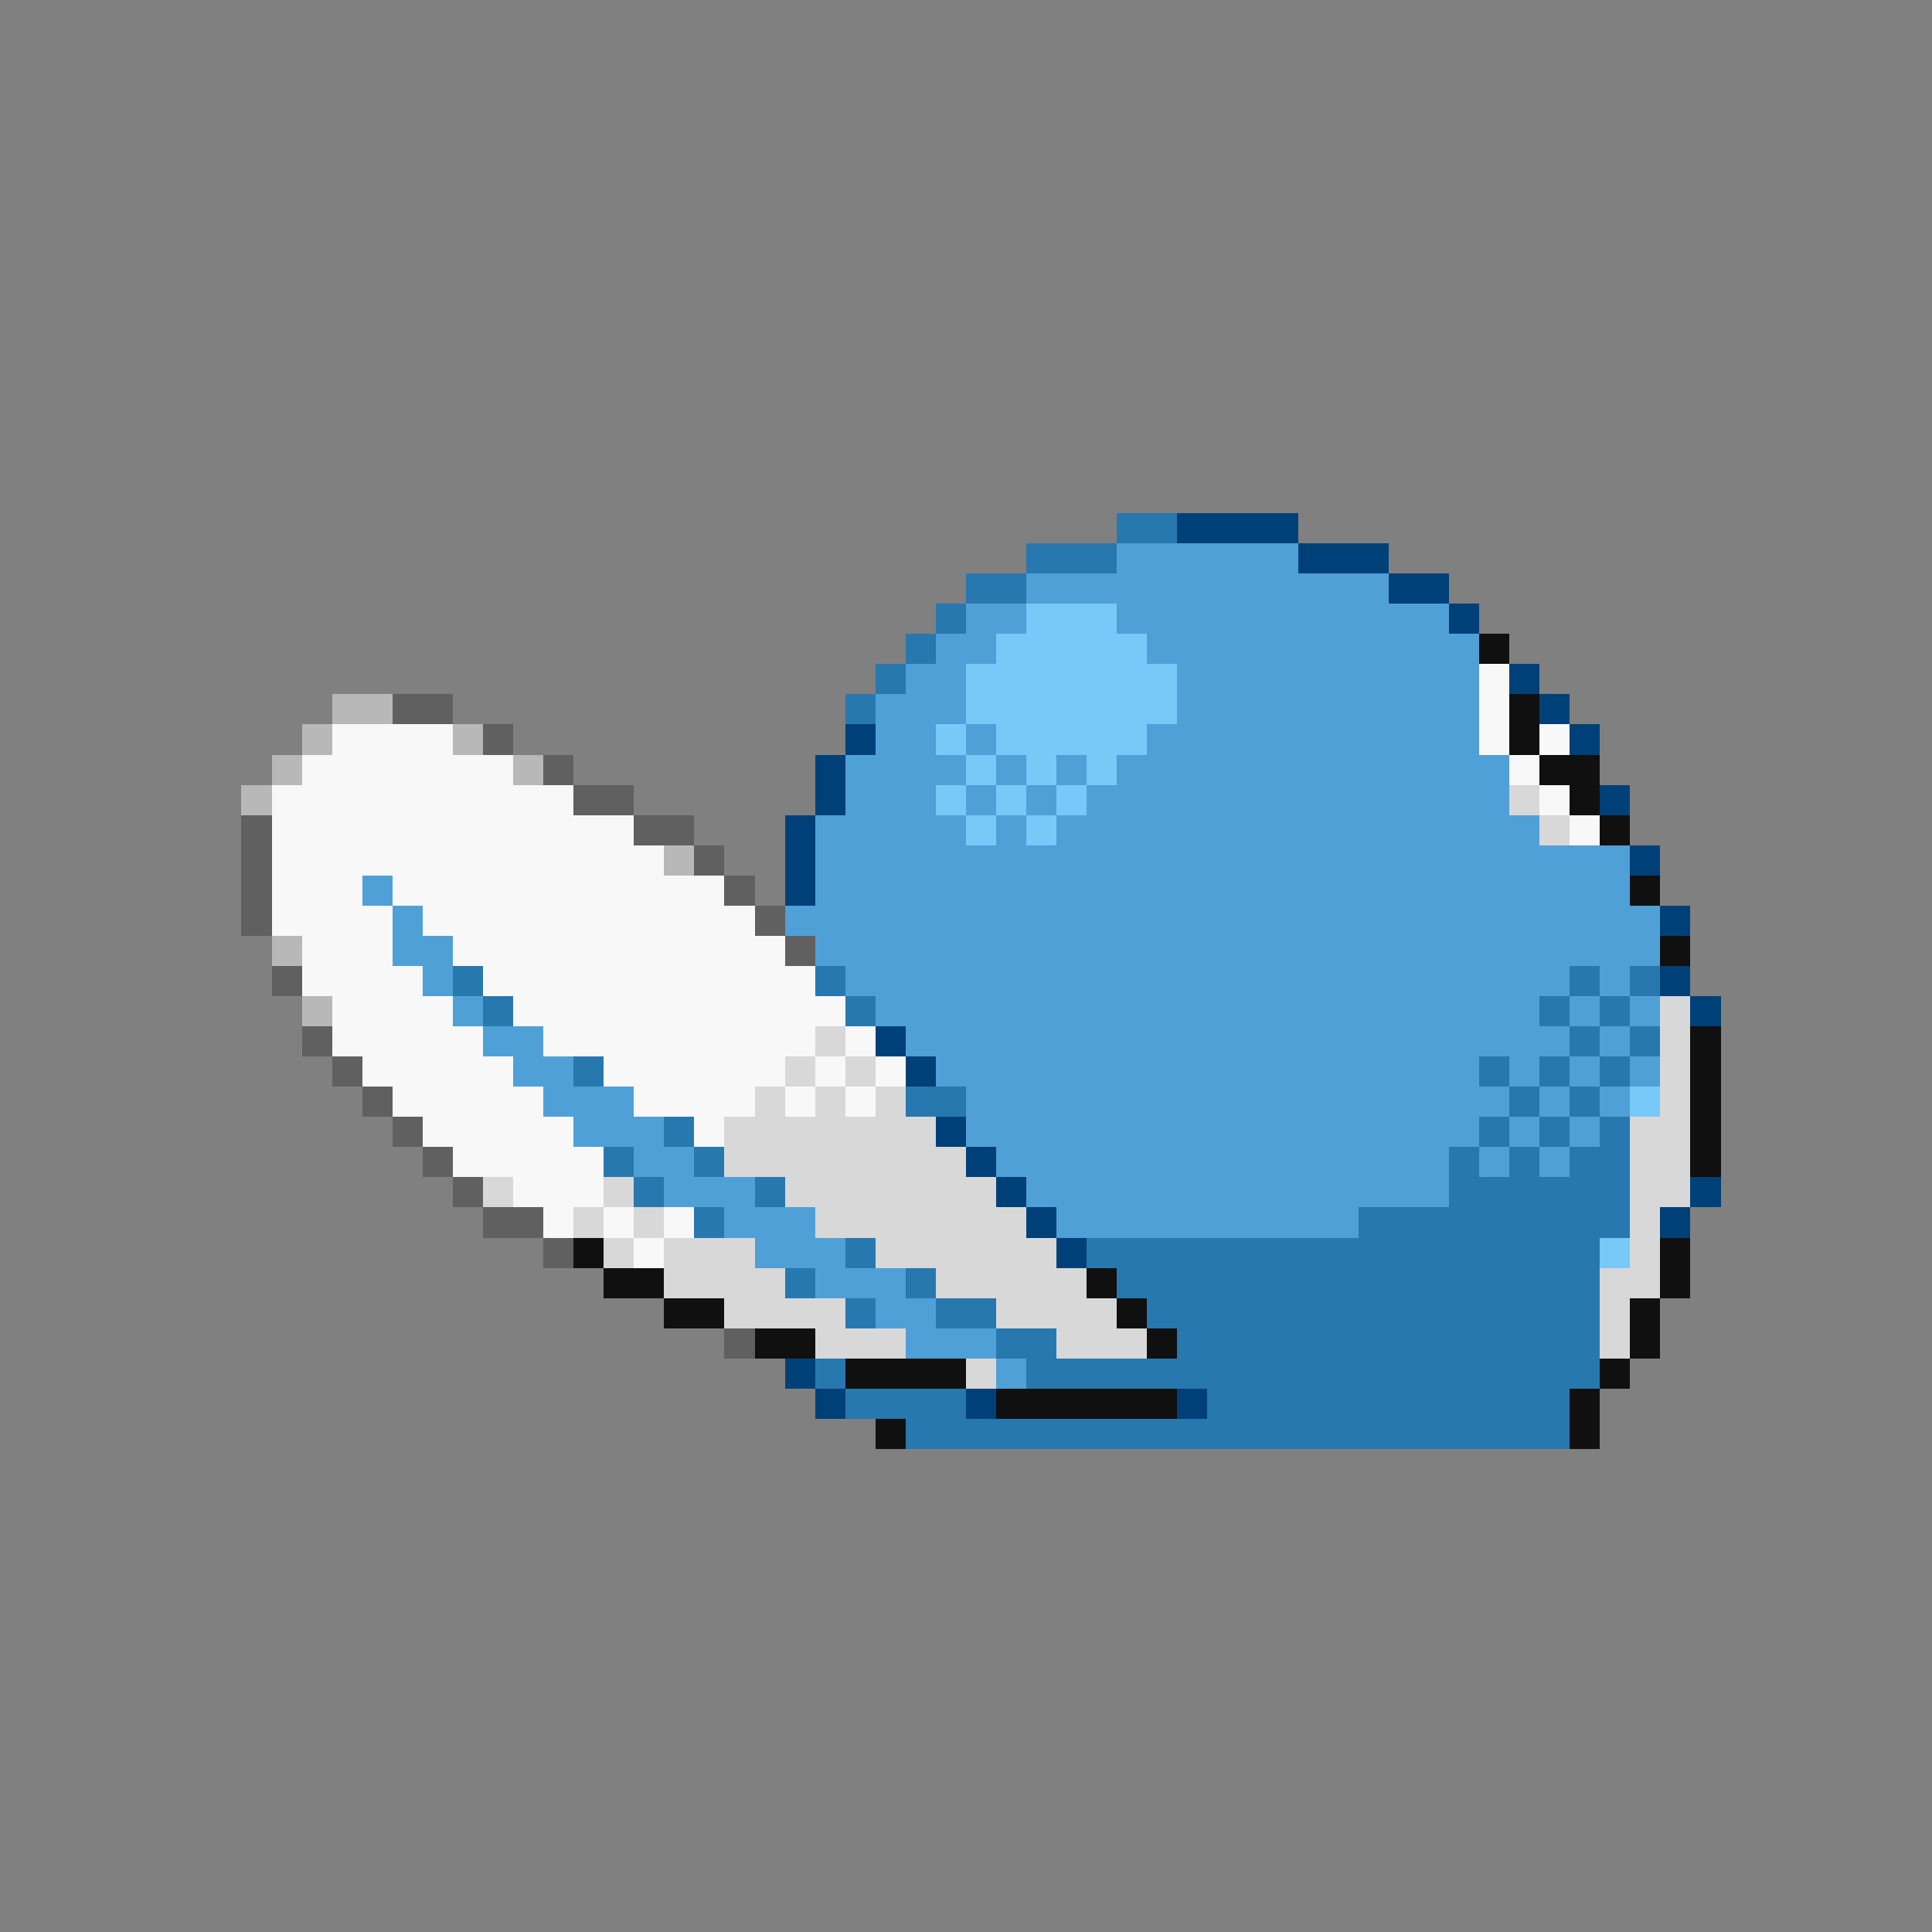 <svg xmlns="http://www.w3.org/2000/svg" viewBox="0 -0.5 64 64" shape-rendering="crispEdges">
<rect x="0" y="-0.5" width="64" height="64" fill="#808080" stroke="none"/>
<path stroke="#2878b0" d="M37 17h2M34 18h3M32 19h2M31 20h1M30 21h1M29 22h1M28 23h1M15 32h1M27 32h1M52 32h1M54 32h1M16 33h1M28 33h1M51 33h1M53 33h1M52 34h1M54 34h1M19 35h1M49 35h1M51 35h1M53 35h1M30 36h2M50 36h1M52 36h1M22 37h1M49 37h1M51 37h1M53 37h1M20 38h1M23 38h1M48 38h1M50 38h1M52 38h2M21 39h1M25 39h1M48 39h6M23 40h1M45 40h9M28 41h1M36 41h17M26 42h1M30 42h1M37 42h16M28 43h1M31 43h2M38 43h15M33 44h2M39 44h14M27 45h1M34 45h19M28 46h4M40 46h12M30 47h22" />
<path stroke="#004078" d="M39 17h4M43 18h3M46 19h2M48 20h1M50 22h1M51 23h1M28 24h1M52 24h1M27 25h1M27 26h1M53 26h1M26 27h1M26 28h1M54 28h1M26 29h1M55 30h1M55 32h1M56 33h1M29 34h1M30 35h1M31 37h1M32 38h1M33 39h1M56 39h1M34 40h1M55 40h1M35 41h1M26 45h1M27 46h1M32 46h1M39 46h1" />
<path stroke="#50a0d8" d="M37 18h6M34 19h12M32 20h2M37 20h11M31 21h2M38 21h11M30 22h2M39 22h10M29 23h3M39 23h10M29 24h2M32 24h1M38 24h11M28 25h4M33 25h1M35 25h1M37 25h13M28 26h3M32 26h1M34 26h1M36 26h14M27 27h5M33 27h1M35 27h16M27 28h27M12 29h1M27 29h27M13 30h1M26 30h29M13 31h2M27 31h28M14 32h1M28 32h24M53 32h1M15 33h1M29 33h22M52 33h1M54 33h1M16 34h2M30 34h22M53 34h1M17 35h2M31 35h18M50 35h1M52 35h1M54 35h1M18 36h3M32 36h18M51 36h1M53 36h1M19 37h3M32 37h17M50 37h1M52 37h1M21 38h2M33 38h15M49 38h1M51 38h1M22 39h3M34 39h14M24 40h3M35 40h10M25 41h3M27 42h3M29 43h2M30 44h3M33 45h1" />
<path stroke="#78c8f8" d="M34 20h3M33 21h5M32 22h7M32 23h7M31 24h1M33 24h5M32 25h1M34 25h1M36 25h1M31 26h1M33 26h1M35 26h1M32 27h1M34 27h1M54 36h1M53 41h1" />
<path stroke="#101010" d="M49 21h1M50 23h1M50 24h1M51 25h2M52 26h1M53 27h1M54 29h1M55 31h1M56 34h1M56 35h1M56 36h1M56 37h1M56 38h1M19 41h1M55 41h1M20 42h2M36 42h1M55 42h1M22 43h2M37 43h1M54 43h1M25 44h2M38 44h1M54 44h1M28 45h4M53 45h1M33 46h6M52 46h1M29 47h1M52 47h1" />
<path stroke="#f8f8f8" d="M49 22h1M49 23h1M11 24h4M49 24h1M51 24h1M10 25h7M50 25h1M9 26h10M51 26h1M9 27h12M52 27h1M9 28h13M9 29h3M13 29h11M9 30h4M14 30h11M10 31h3M15 31h11M10 32h4M16 32h11M11 33h4M17 33h11M11 34h5M18 34h9M28 34h1M12 35h5M20 35h6M27 35h1M29 35h1M13 36h5M21 36h4M26 36h1M28 36h1M14 37h5M23 37h1M15 38h5M17 39h3M18 40h1M20 40h1M22 40h1M21 41h1" />
<path stroke="#b8b8b8" d="M11 23h2M10 24h1M15 24h1M9 25h1M17 25h1M8 26h1M22 28h1M9 31h1M10 33h1" />
<path stroke="#606060" d="M13 23h2M16 24h1M18 25h1M19 26h2M8 27h1M21 27h2M8 28h1M23 28h1M8 29h1M24 29h1M8 30h1M25 30h1M26 31h1M9 32h1M10 34h1M11 35h1M12 36h1M13 37h1M14 38h1M15 39h1M16 40h2M18 41h1M24 44h1" />
<path stroke="#d8d8d8" d="M50 26h1M51 27h1M55 33h1M27 34h1M55 34h1M26 35h1M28 35h1M55 35h1M25 36h1M27 36h1M29 36h1M55 36h1M24 37h7M54 37h2M24 38h8M54 38h2M16 39h1M20 39h1M26 39h7M54 39h2M19 40h1M21 40h1M27 40h7M54 40h1M20 41h1M22 41h3M29 41h6M54 41h1M22 42h4M31 42h5M53 42h2M24 43h4M33 43h4M53 43h1M27 44h3M35 44h3M53 44h1M32 45h1" />
</svg>